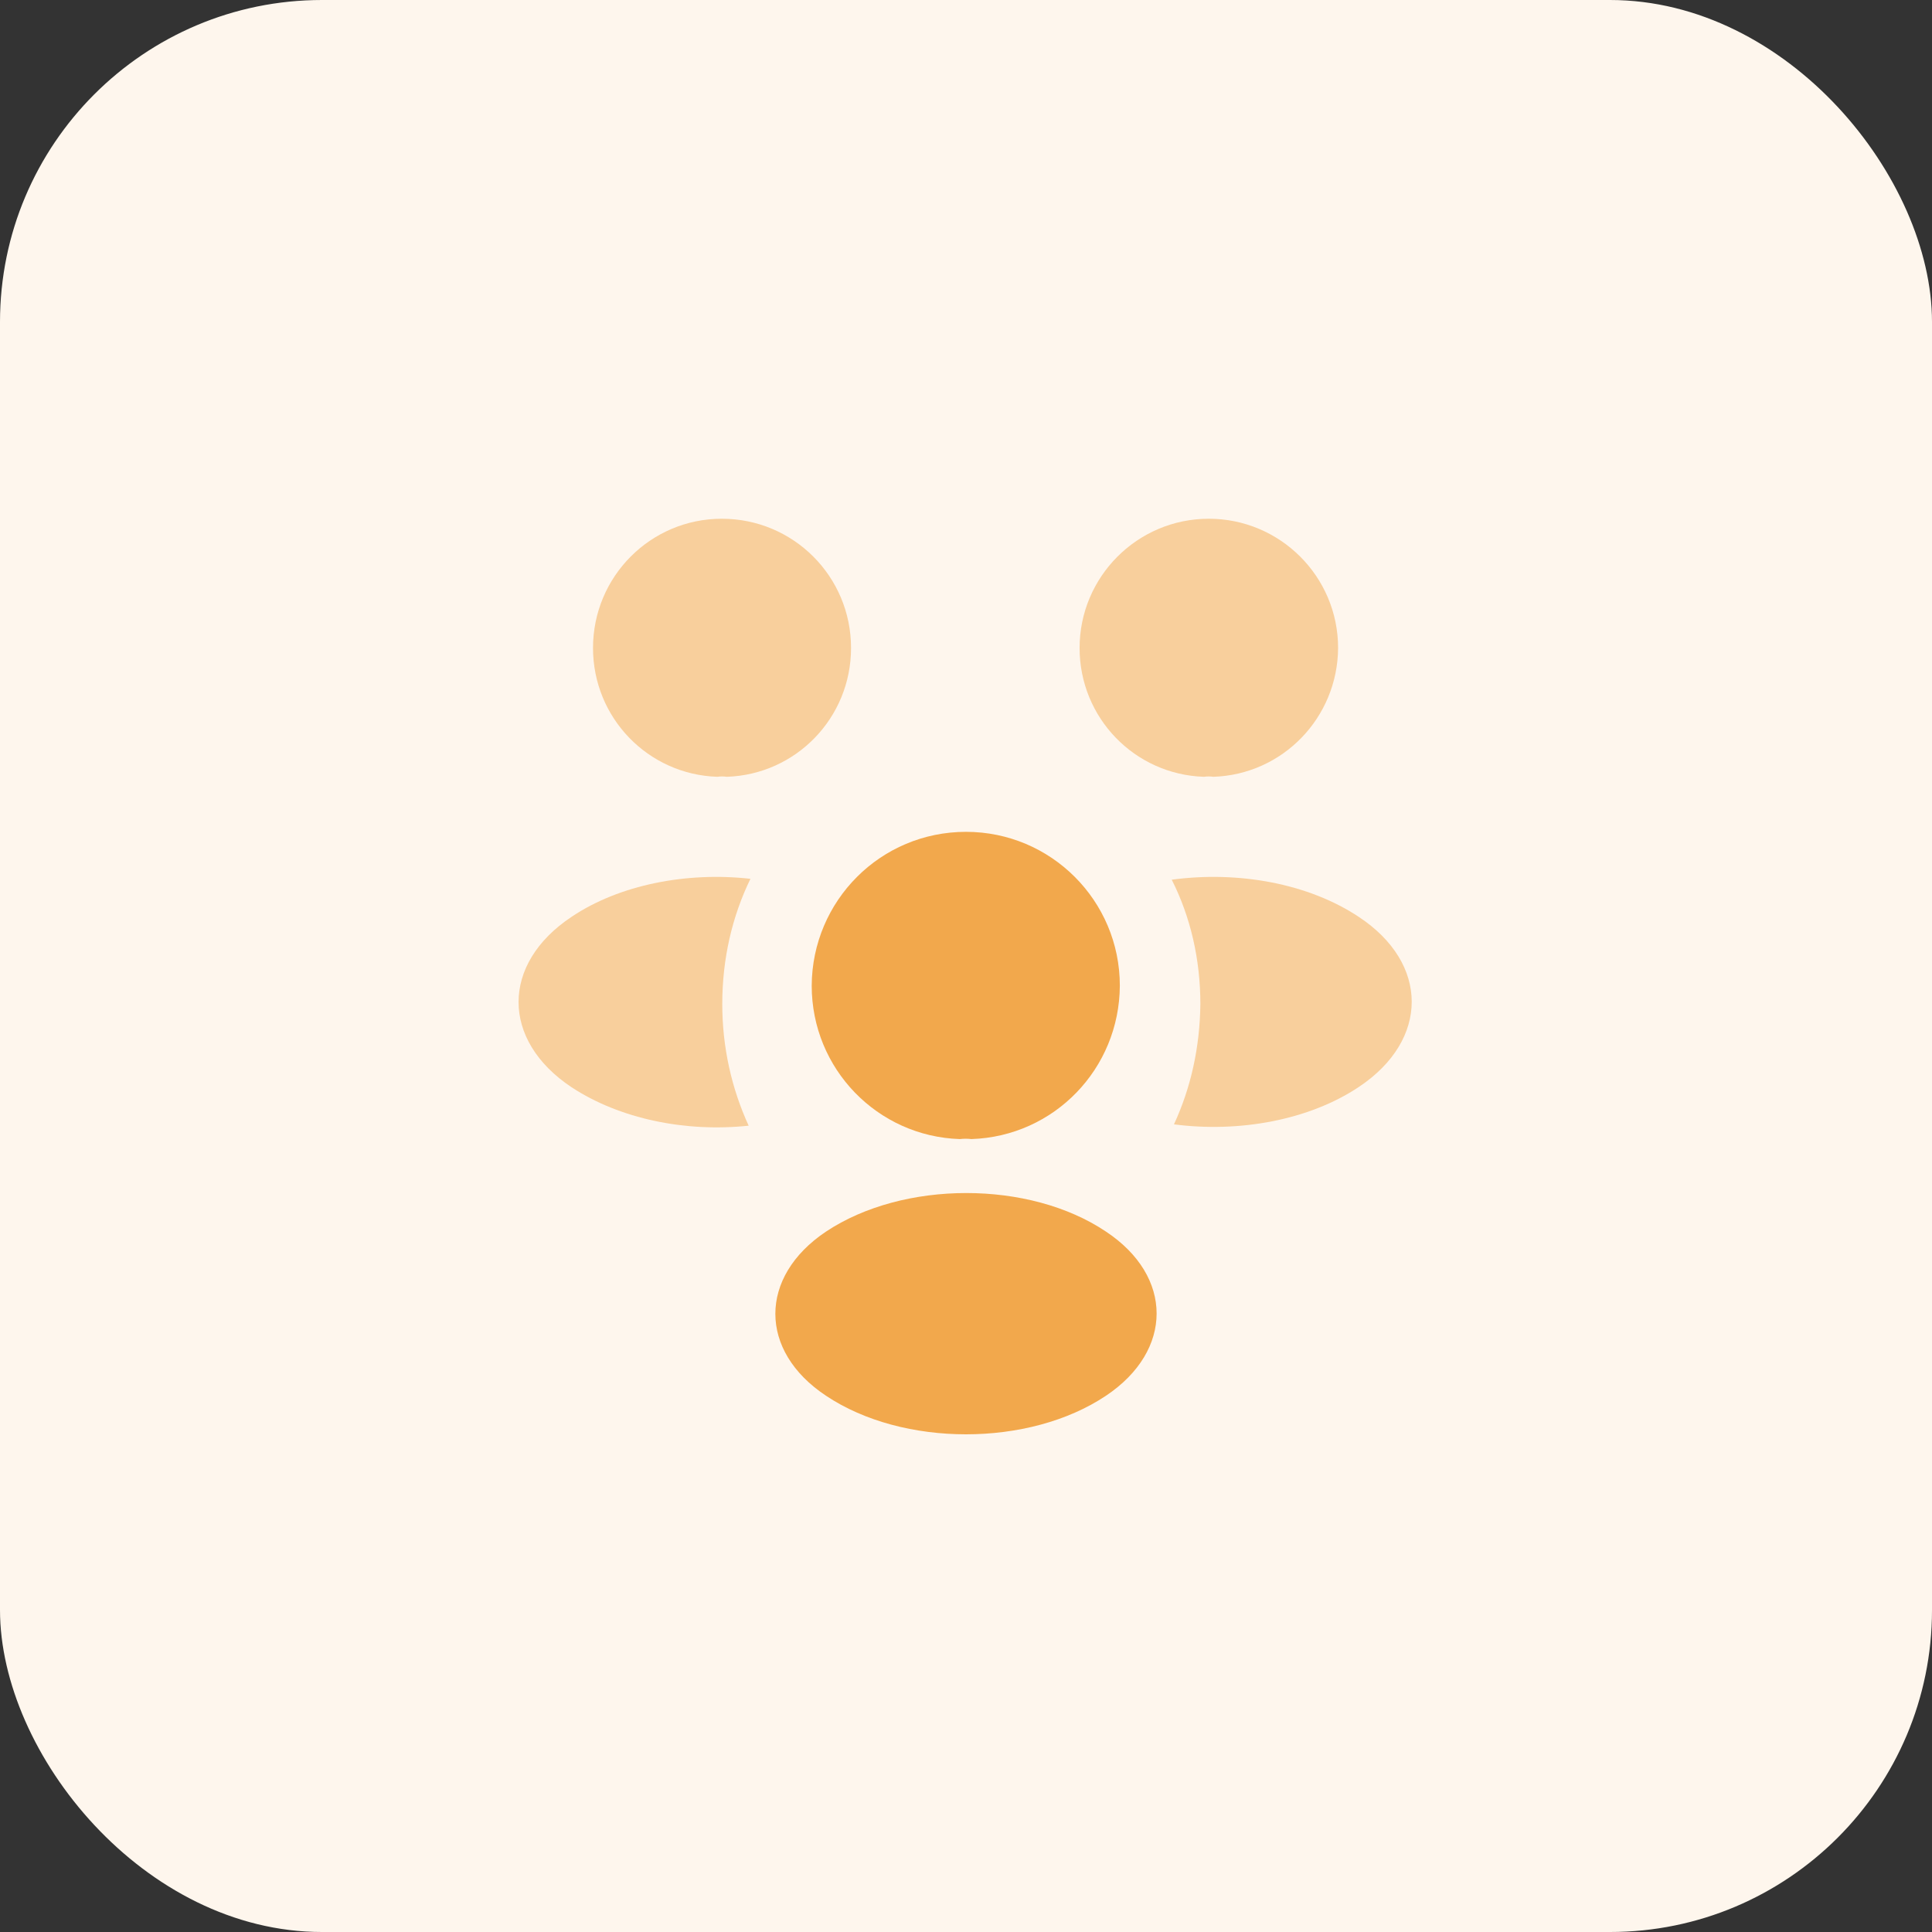 <svg width="72" height="72" viewBox="0 0 72 72" fill="none" xmlns="http://www.w3.org/2000/svg">
<rect x="0" y="0" width="72" height="72" fill="#333333" stroke="none"/>
<rect width="72" height="72" rx="12" fill="#FEF6ED"/>
<path d="M45.217 28.949C45.1 28.932 44.983 28.932 44.867 28.949C42.283 28.865 40.233 26.749 40.233 24.149C40.233 21.499 42.383 19.332 45.05 19.332C47.7 19.332 49.867 21.482 49.867 24.149C49.85 26.749 47.8 28.865 45.217 28.949Z" fill="#F8CF9C"/>
<path d="M50.65 40.501C48.784 41.751 46.167 42.217 43.75 41.901C44.384 40.534 44.717 39.017 44.734 37.417C44.734 35.751 44.367 34.167 43.667 32.784C46.134 32.451 48.75 32.917 50.634 34.167C53.267 35.901 53.267 38.751 50.65 40.501Z" fill="#F8CF9C"/>
<path d="M26.733 28.949C26.85 28.932 26.966 28.932 27.083 28.949C29.666 28.865 31.716 26.749 31.716 24.149C31.716 21.482 29.566 19.332 26.9 19.332C24.25 19.332 22.1 21.482 22.1 24.149C22.1 26.749 24.15 28.865 26.733 28.949Z" fill="#F8CF9C"/>
<path d="M26.917 37.418C26.917 39.034 27.267 40.568 27.9 41.951C25.55 42.201 23.1 41.701 21.3 40.518C18.667 38.768 18.667 35.918 21.3 34.168C23.084 32.968 25.6 32.484 27.967 32.751C27.284 34.151 26.917 35.734 26.917 37.418Z" fill="#F8CF9C"/>
<path d="M36.2 42.45C36.067 42.433 35.917 42.433 35.767 42.45C32.7 42.35 30.25 39.833 30.25 36.733C30.267 33.567 32.817 31 36 31C39.167 31 41.733 33.567 41.733 36.733C41.717 39.833 39.283 42.35 36.2 42.45Z" fill="#F2A84C"/>
<path d="M30.783 45.898C28.266 47.582 28.266 50.348 30.783 52.015C33.65 53.932 38.35 53.932 41.216 52.015C43.733 50.332 43.733 47.565 41.216 45.898C38.366 43.982 33.666 43.982 30.783 45.898Z" fill="#F2A84C"/>
</svg>
